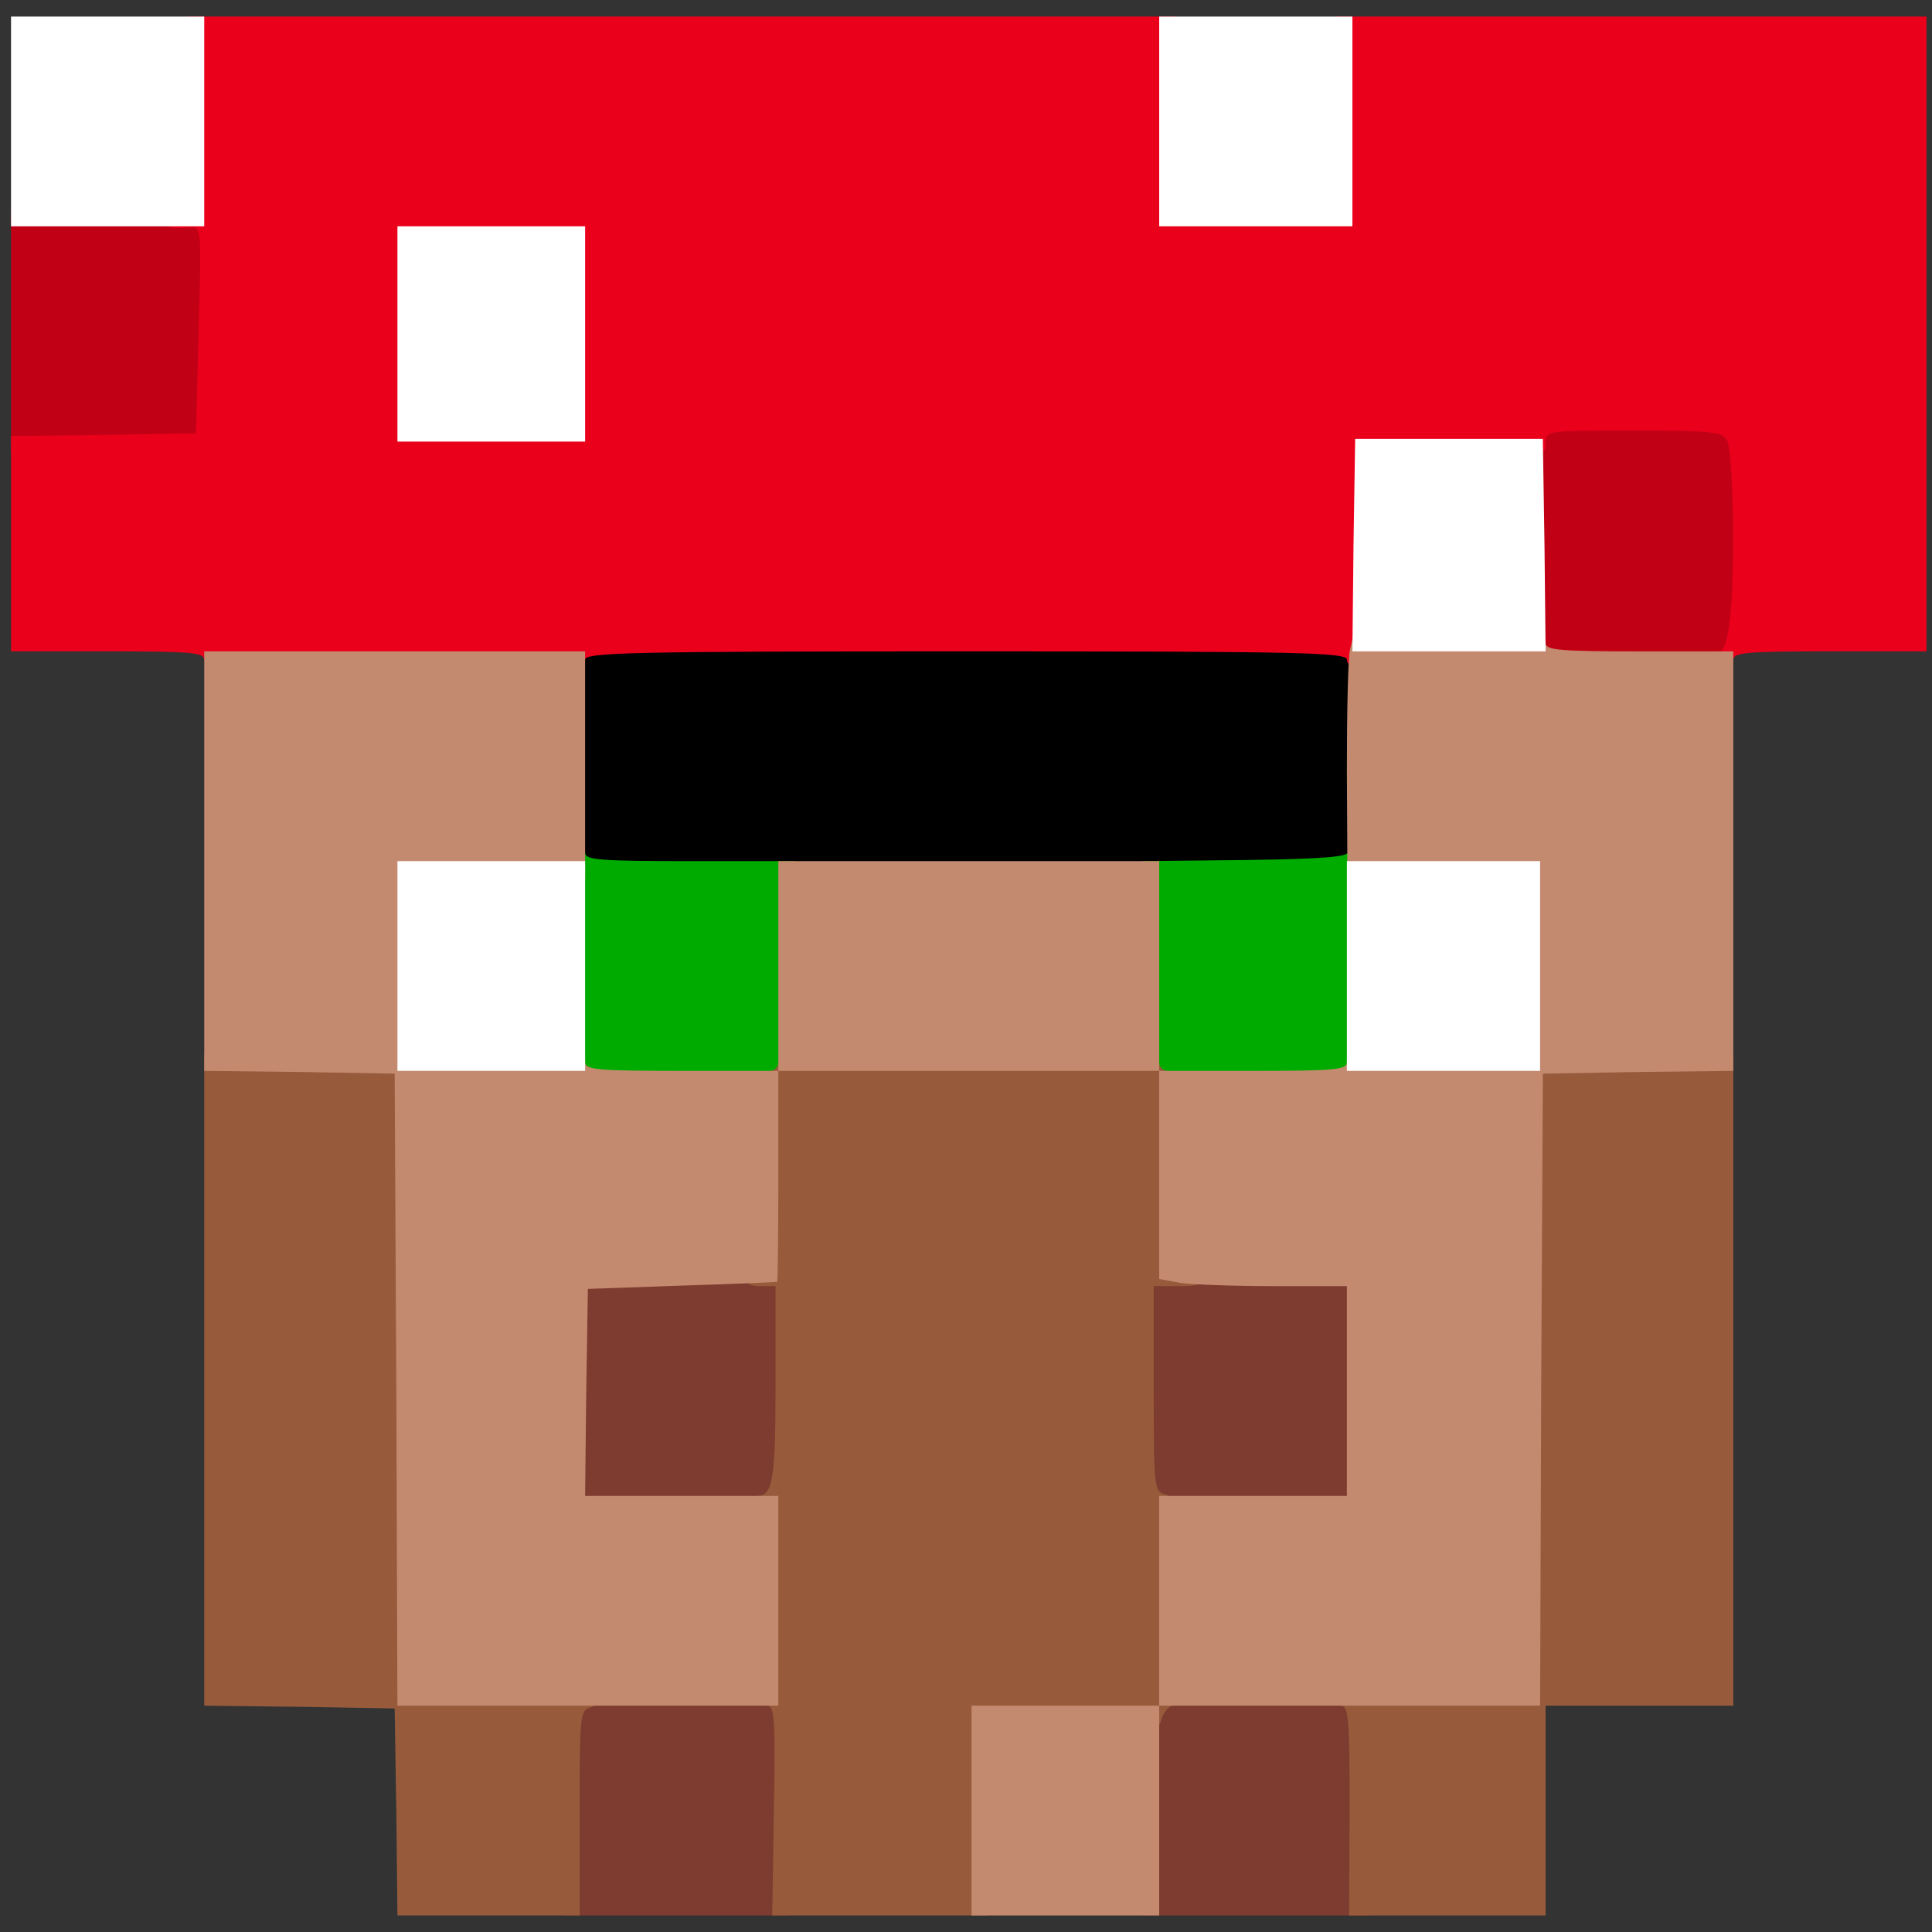 <?xml version="1.0" encoding="utf-8"?>
<!DOCTYPE svg PUBLIC "-//W3C//DTD SVG 1.0//EN" "http://www.w3.org/TR/2001/REC-SVG-20010904/DTD/svg10.dtd">
<svg version="1.0" xmlns="http://www.w3.org/2000/svg" width="50px" height="50px" viewBox="0 0 350 350" preserveAspectRatio="xMidYMid meet">
 <rect x="0" y="0" width="350" height="350" fill="#333333" stroke="none"/>
 <g fill="#000000">
  <path d="M103 137 l0 -22 71.9 0 71.9 0 0.4 21.3 c0.3 11.6 0.3 21.5 0.1 22 -0.2 0.4 -32.8 0.7 -72.4 0.7 l-71.9 0 0 -22z"/>
 </g>
 <g fill="#00ab00">
  <path d="M103 175 c0 -18.9 0.2 -22 1.5 -22 0.8 0 1.5 0.7 1.5 1.5 0 1.3 2.8 1.5 19 1.5 l19 0 0 20.5 0 20.5 -20.5 0 -20.5 0 0 -22z"/>
  <path d="M207 176.5 l0 -20.5 18.8 -0.2 c14.3 -0.2 18.6 -0.6 18.4 -1.5 -0.1 -0.7 0.5 -1.3 1.3 -1.3 1.3 0 1.5 3.1 1.5 22 l0 22 -20 0 -20 0 0 -20.5z"/>
 </g>
 <g fill="#c20015">
  <path d="M277 98 l0 -23 19 0 c18.1 0 19 0.1 20 2.1 1.7 3 0.9 40.1 -0.7 40.7 -0.7 0.2 -1.3 1 -1.3 1.8 0 1.2 -3.2 1.4 -18.5 1.4 l-18.5 0 0 -23z"/>
  <path d="M2 60 l0 -22 18.8 0 18.8 0 -0.4 20.7 c-0.2 11.5 -0.5 21.4 -0.7 22.1 -0.3 0.9 -4.9 1.2 -18.5 1.2 l-18 0 0 -22z"/>
 </g>
 <g fill="#7d3c2f">
  <path d="M102.2 326.8 l0.3 -20.3 20.9 -0.3 20.9 -0.2 -0.7 6.1 c-0.3 3.4 -0.6 12.7 -0.6 20.5 l0 14.4 -20.5 0 -20.5 0 0.2 -20.2z"/>
  <path d="M207 328.1 c0 -10.4 0.3 -19.6 0.6 -20.5 0.5 -1.4 3.3 -1.6 20.3 -1.6 l19.7 0 0.2 20.5 0.2 20.5 -20.5 0 -20.5 0 0 -18.9z"/>
  <path d="M103.2 252.3 l0.3 -21.8 20 -0.3 20 -0.2 0 20.7 c0 14.6 -0.4 21.2 -1.2 22.1 -0.8 0.9 -6.3 1.2 -20.2 1.2 l-19.1 0 0.2 -21.7z"/>
  <path d="M206.7 273.3 c-0.4 -0.3 -0.7 -10.2 -0.7 -22 l0 -21.3 20.5 0 20.5 0 0 22 0 22 -19.8 0 c-10.9 0 -20.2 -0.3 -20.5 -0.7z"/>
 </g>
 <g fill="#eb001c">
  <path d="M37 119.5 c0 -1.3 -2.6 -1.5 -17.5 -1.5 l-17.5 0 0 -19.5 0 -19.5 16.7 -0.2 16.8 -0.3 0.5 -18.8 c0.5 -18.2 0.5 -18.7 -1.5 -18.5 -3.9 0.3 -5.5 -0.2 -5.5 -1.7 0 -0.9 0.9 -1.5 2.5 -1.5 l2.5 0 0 -17.5 0 -17.5 89.5 0 89.5 0 0 17.5 0 17.5 14.5 0 14.5 0 0 -17.5 0 -17.5 53.5 0 53.5 0 0 57.5 0 57.5 -17.5 0 c-14.9 0 -17.5 0.2 -17.5 1.5 0 0.8 -0.9 1.5 -2 1.5 -1.1 0 -2 -0.7 -2 -1.5 0 -0.8 0.6 -1.5 1.4 -1.5 0.9 0 1.6 -1.9 2 -6 1 -8.3 0.6 -30.1 -0.5 -32.2 -0.9 -1.6 -2.8 -1.8 -16.9 -1.8 -15.9 0 -16 0 -16 2.3 0 2.2 -0.1 2.2 -15.7 2.2 l-15.8 0 -0.3 19.3 c-0.2 18.4 -0.3 19.2 -2.2 19.2 -1.1 0 -2 -0.7 -2 -1.5 0 -1.3 -8.3 -1.5 -69 -1.5 -60.7 0 -69 0.2 -69 1.5 0 1.3 -4.5 1.5 -34.5 1.5 -30 0 -34.5 -0.2 -34.5 -1.5z m66 -59 l0 -16.5 -14 0 -14 0 0 16.5 0 16.5 14 0 14 0 0 -16.5z"/>
 </g>
 <g fill="#975b3c">
  <path d="M71.8 328.3 l-0.3 -18.8 -17.2 -0.3 -17.3 -0.2 0 -59 0 -59 18.8 0.2 18.7 0.3 0.3 57.3 0.2 57.2 17 0 c13.8 0 17 0.3 17 1.4 0 0.7 -0.9 1.6 -2 1.9 -1.9 0.5 -2 1.4 -2 19.1 l0 18.6 -16.5 0 -16.5 0 -0.2 -18.7z"/>
  <desc>cursor-land.com</desc><path d="M140.2 328 c0.3 -16.4 0.1 -19 -1.2 -19 -1.3 0 -1.5 -2.5 -1.2 -17.5 0.2 -11.7 -0.1 -17.5 -0.8 -17.5 -0.5 0 -1 -0.7 -1 -1.5 0 -0.8 0.5 -1.5 1.1 -1.5 2.9 0 3.4 -2.8 3.4 -20.3 l0 -17.7 -2.7 0 c-2.1 0 -2.8 -0.5 -2.8 -2 0 -1.1 0.7 -2 1.5 -2 1.3 0 1.5 -2.6 1.5 -17.5 0 -14.9 0.2 -17.5 1.5 -17.5 0.8 0 1.5 -0.7 1.5 -1.5 0 -1.3 4.5 -1.5 34.5 -1.5 30 0 34.5 0.2 34.5 1.5 0 0.8 0.7 1.5 1.5 1.5 1.3 0 1.5 2.6 1.5 17.5 l0 17.5 2.5 0 c1.8 0 2.5 0.5 2.5 2 0 1.7 -0.7 2 -4.5 2 l-4.5 0 0 18.6 c0 17.7 0.1 18.6 2 19.1 1.9 0.5 2 1.4 2 17.2 0 9.1 0.3 17.6 0.6 18.9 0.5 1.6 0.2 2.2 -1 2.2 -0.8 0 -1.8 1.1 -2.2 2.5 -0.6 2.4 -3.4 3.6 -3.4 1.5 0 -0.6 -5.3 -1 -14 -1 l-14 0 0 17.5 0 17.5 -19.6 0 -19.5 0 0.3 -19z"/>
  <path d="M244.5 328 c0 -17.3 -0.2 -19 -1.7 -19 -1.1 0 -1.5 -0.5 -1.2 -1.5 0.5 -1.3 3.4 -1.5 17.5 -1.5 l16.9 0 0.2 -57.2 0.3 -57.3 18.8 -0.3 18.7 -0.2 0 59 0 59 -17 0 -17 0 0 19 0 19 -17.8 0 -17.8 0 0.1 -19z"/>
 </g>
 <g fill="#c48a6f">
  <path d="M176 328 l0 -19 17 0 17 0 0 -19 0 -19 17 0 17 0 0 -19 0 -19 -13.2 0 c-7.3 0 -15 -0.3 -17 -0.6 l-3.8 -0.7 0 -18.8 0 -18.9 -34.5 0 -34.5 0 0 19 c0 10.5 -0.1 19.1 -0.2 19.2 -0.2 0.1 -7.9 0.4 -17.3 0.7 l-17 0.6 -0.3 18.8 -0.2 18.7 17.5 0 17.5 0 0 19 0 19 -34.5 0 -34.5 0 -0.2 -57.2 -0.3 -57.3 -17.2 -0.3 -17.3 -0.2 0 -38 0 -38 34.5 0 34.5 0 0 20.5 0 20.5 -15.5 0 -15.5 0 0 16 0 16 15.5 0 c13.1 0 15.5 0.2 15.5 1.5 0 1.3 2.6 1.5 17.5 1.5 l17.5 0 0 -19 0 -19 34.5 0 34.5 0 0 19 0 19 17 0 c14.4 0 17 -0.2 17 -1.5 0 -1.3 2.4 -1.5 16 -1.5 l16 0 0 -16 0 -16 -15.9 0 -16 0 -0.1 -19.5 c0 -10.7 0.2 -20.6 0.6 -22 l0.6 -2.5 17.4 0 c14.8 0 17.4 0.2 17.4 1.5 0 1.3 2.6 1.5 17 1.5 l17 0 0 38 0 38 -17.2 0.2 -17.3 0.3 -0.3 57.3 -0.2 57.2 -34.5 0 -34.5 0 0 19 0 19 -17 0 -17 0 0 -19z"/>
 </g>
 <g fill="#ffffff">
  <path d="M72 175 l0 -19 17 0 17 0 0 19 0 19 -17 0 -17 0 0 -19z"/>
  <path d="M244 175 l0 -19 17.5 0 17.5 0 0 19 0 19 -17.5 0 -17.5 0 0 -19z"/>
  <path d="M245.2 98.8 l0.3 -19.3 17 0 17 0 0.3 19.3 0.2 19.2 -17.5 0 -17.5 0 0.2 -19.2z"/>
  <path d="M72 60.5 l0 -19.5 17 0 17 0 0 19.5 0 19.5 -17 0 -17 0 0 -19.5z"/>
  <path d="M2 22 l0 -19 17.5 0 17.5 0 0 19 0 19 -17.5 0 -17.5 0 0 -19z"/>
  <path d="M210 22 l0 -19 17.5 0 17.5 0 0 19 0 19 -17.5 0 -17.5 0 0 -19z"/>
 </g>
</svg>